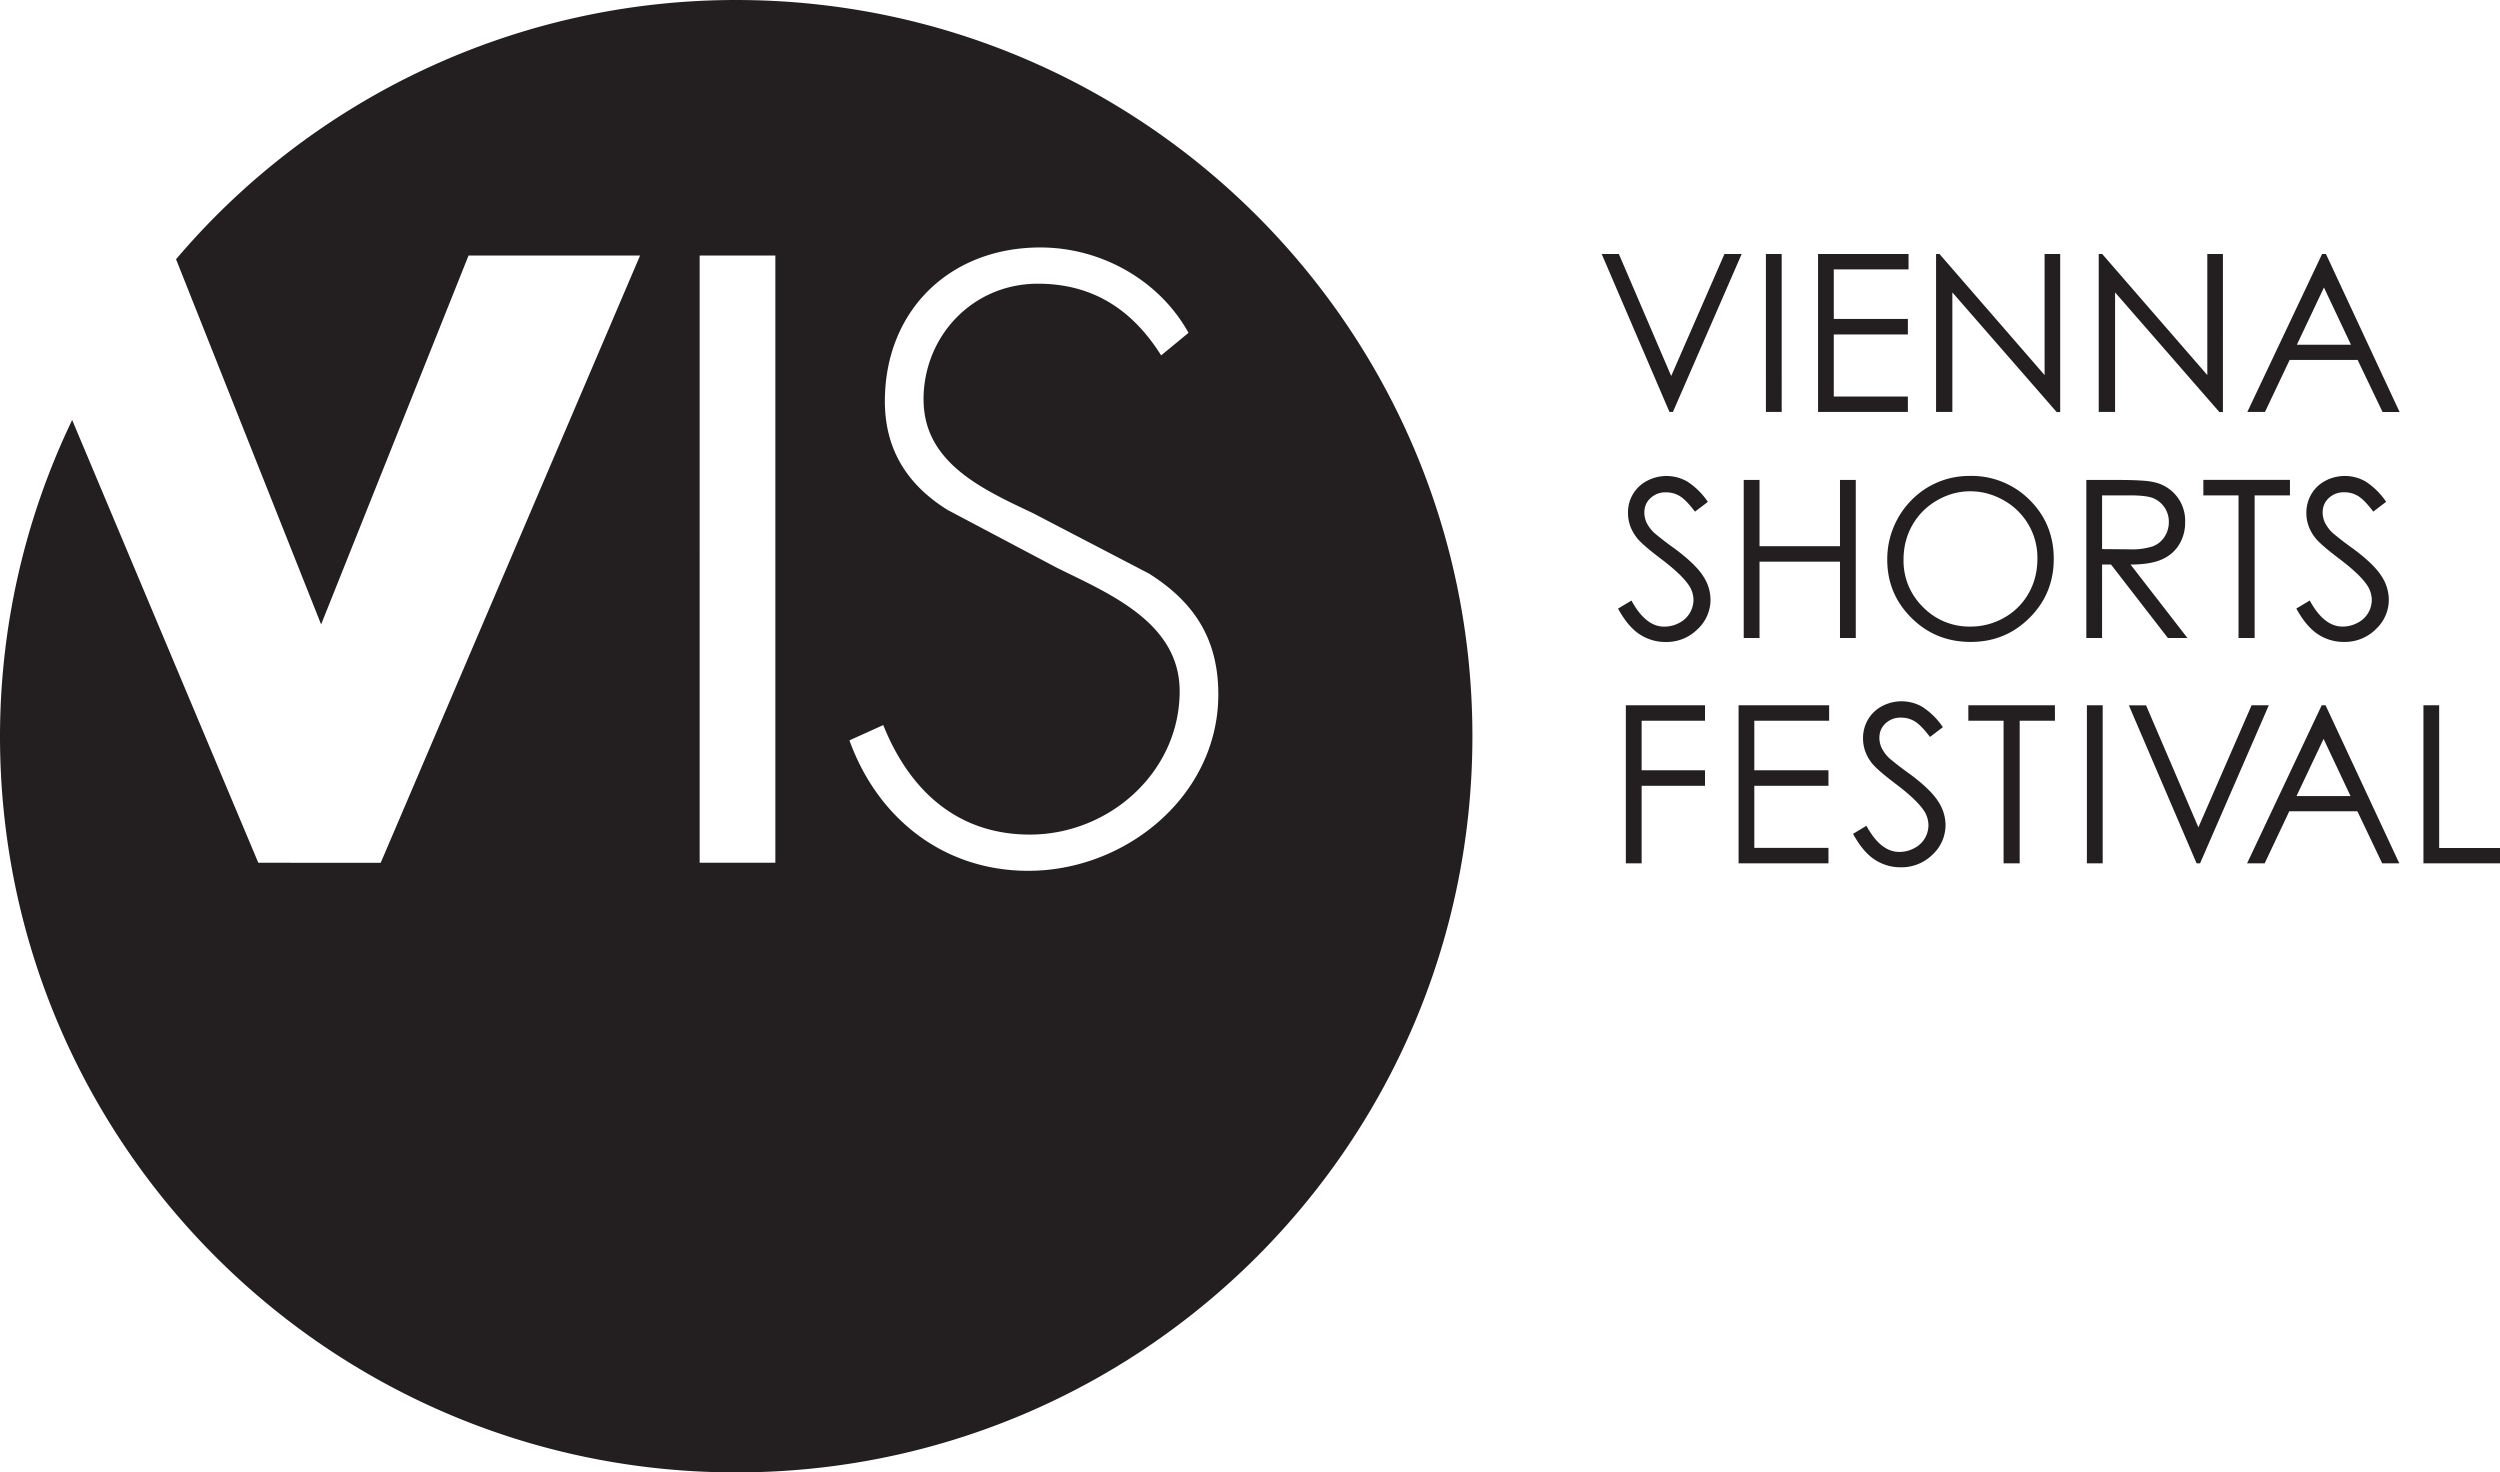 <svg xmlns="http://www.w3.org/2000/svg" width="152.539" height="89.841" viewBox="0 0 40.359 23.77"><g fill="#231f20"><path d="M39.123 13.937h1.236v-.247h-.982v-2.305h-.254zm-1.177-1.086h-.872l.437-.923zm-.465-1.466l-1.205 2.552h.284l.397-.84h1.1l.4.84h.276l-1.19-2.552zm-2.02 2.552h.056l1.11-2.552h-.278l-.859 1.971-.845-1.97h-.278zm-1.771 0h.255v-2.552h-.255zm-1.345-2.302v2.302h.26v-2.302h.569v-.25h-1.398v.25zm-2.081 2.242a.751.751 0 00.421.124.709.709 0 00.513-.205.65.65 0 00.21-.482.701.701 0 00-.123-.383c-.082-.127-.233-.272-.454-.436a5.022 5.022 0 01-.33-.254.595.595 0 01-.126-.17.391.391 0 01-.035-.162c0-.091.033-.168.098-.23a.35.35 0 01.252-.094c.08 0 .154.02.221.06.068.041.15.125.246.252l.208-.158a1.157 1.157 0 00-.332-.328.67.67 0 00-.652-.01.569.569 0 00-.225.215.592.592 0 00-.08.304c0 .14.045.27.135.39.053.072.185.188.398.349.211.16.357.296.437.409a.433.433 0 01.086.251.416.416 0 01-.23.374.507.507 0 01-.241.06c-.2 0-.377-.14-.53-.422l-.216.13c.106.195.222.333.349.416zm-2.197.06h1.451v-.25h-1.197v-1.002h1.197v-.25h-1.197v-.8h1.208v-.25h-1.462zm-1.82 0h.255v-1.252h1.023v-.25h-1.023v-.8h1.023v-.25h-1.278v2.552M37.953 5.565h-.873l.437-.924zM37.487 4.1L36.28 6.65h.285l.398-.839h1.098l.402.84h.275L37.549 4.1zm-3.342 2.55V4.72l1.684 1.932h.057V4.1h-.252v1.955L33.937 4.1h-.056v2.55zm-2.627 0V4.72l1.684 1.932h.057V4.1h-.252v1.955L31.31 4.1h-.055v2.55zm-2.168 0H30.8v-.249h-1.196V5.399H30.8v-.25h-1.196v-.8h1.207V4.1H29.35zm-.842 0h.255V4.1h-.255zm-1.557 0h.056l1.11-2.55h-.278l-.86 1.97-.845-1.97h-.277l1.094 2.55M14.91 6.452c0 1.027.974 1.456 1.768 1.833l1.872.975c.74.468 1.118 1.066 1.118 1.95 0 1.626-1.482 2.848-3.068 2.848-1.366 0-2.432-.845-2.887-2.106l.546-.247c.416 1.04 1.183 1.768 2.366 1.768 1.288 0 2.419-1.014 2.419-2.314 0-1.106-1.131-1.573-1.976-1.99l-1.769-.936c-.65-.403-1.014-.975-1.014-1.755 0-1.456 1.04-2.483 2.51-2.483.988 0 1.924.533 2.392 1.378l-.442.364c-.442-.702-1.066-1.157-1.99-1.157-1.053 0-1.846.845-1.846 1.872zm-2.393 7.476h-1.222V4.125h1.222zm11.253-2.043C23.77 5.321 18.45 0 11.885 0a11.852 11.852 0 00-9.043 4.185l2.342 5.895 2.38-5.955h2.769l-4.187 9.803H4.17L1.165 6.78A11.816 11.816 0 000 11.885C0 18.45 5.321 23.77 11.885 23.77S23.77 18.45 23.77 11.885M37.42 10.239a.75.75 0 00.421.124.708.708 0 00.513-.205.65.65 0 00.21-.482.698.698 0 00-.123-.383c-.082-.127-.233-.272-.454-.436a5.06 5.06 0 01-.33-.254.598.598 0 01-.126-.17.396.396 0 01-.035-.162c0-.091.033-.168.098-.23a.35.35 0 01.253-.094c.08 0 .153.02.22.06.068.041.15.125.246.252l.208-.158a1.167 1.167 0 00-.332-.328.673.673 0 00-.652-.01.563.563 0 00-.224.215.592.592 0 00-.08.304c0 .14.045.27.135.39.052.072.184.188.397.349.212.16.357.296.437.409a.434.434 0 01.087.252.414.414 0 01-.231.373.504.504 0 01-.241.06c-.2 0-.377-.14-.529-.421l-.217.13c.106.194.223.332.349.415zm-1.282-2.242V10.3h.26V7.997h.57v-.25H35.57v.25zm-1.753 0c.175 0 .3.015.376.045a.411.411 0 01.252.383.433.433 0 01-.069.24.392.392 0 01-.191.155 1.093 1.093 0 01-.378.048l-.44-.004v-.867zm-.704 2.302h.254V9.114h.145l.917 1.185h.316l-.918-1.185c.214-.001.382-.028.503-.082a.607.607 0 00.28-.239.679.679 0 00.098-.367.634.634 0 00-.512-.644c-.1-.023-.292-.034-.575-.034h-.508zm-1.33-2.22a1.06 1.06 0 01.54.942c0 .204-.047.39-.141.556a1.031 1.031 0 01-.394.394 1.091 1.091 0 01-.55.144 1.04 1.04 0 01-.76-.313 1.042 1.042 0 01-.316-.769c0-.204.048-.39.143-.557.095-.166.227-.299.396-.397.169-.098.348-.148.537-.148.192 0 .374.05.545.148zm-1.221-.218a1.357 1.357 0 00-.663 1.173c0 .368.13.682.39.94.26.26.58.389.958.389.374 0 .69-.13.95-.39s.39-.577.39-.95c0-.377-.13-.695-.39-.953a1.324 1.324 0 00-.97-.387c-.239 0-.46.06-.665.178zM28.15 10.3h.255V9.067h1.299V10.3h.255V7.748h-.255v1.07h-1.299v-1.07h-.255zm-1.68-.06a.752.752 0 00.42.124.707.707 0 00.513-.205.65.65 0 00.211-.482.701.701 0 00-.123-.383c-.082-.127-.234-.272-.454-.436a5.176 5.176 0 01-.33-.254.594.594 0 01-.127-.17.394.394 0 01-.034-.162c0-.091.032-.168.098-.23a.35.35 0 01.252-.094c.08 0 .153.02.221.06.068.041.15.125.246.252l.208-.158a1.16 1.16 0 00-.332-.328.672.672 0 00-.653-.01.57.57 0 00-.304.519c0 .14.045.27.136.39.051.072.184.188.397.349.211.16.357.296.437.409a.432.432 0 01.087.252.421.421 0 01-.231.373.507.507 0 01-.242.06c-.2 0-.376-.14-.528-.421l-.217.13c.106.194.223.332.348.415"/></g></svg>